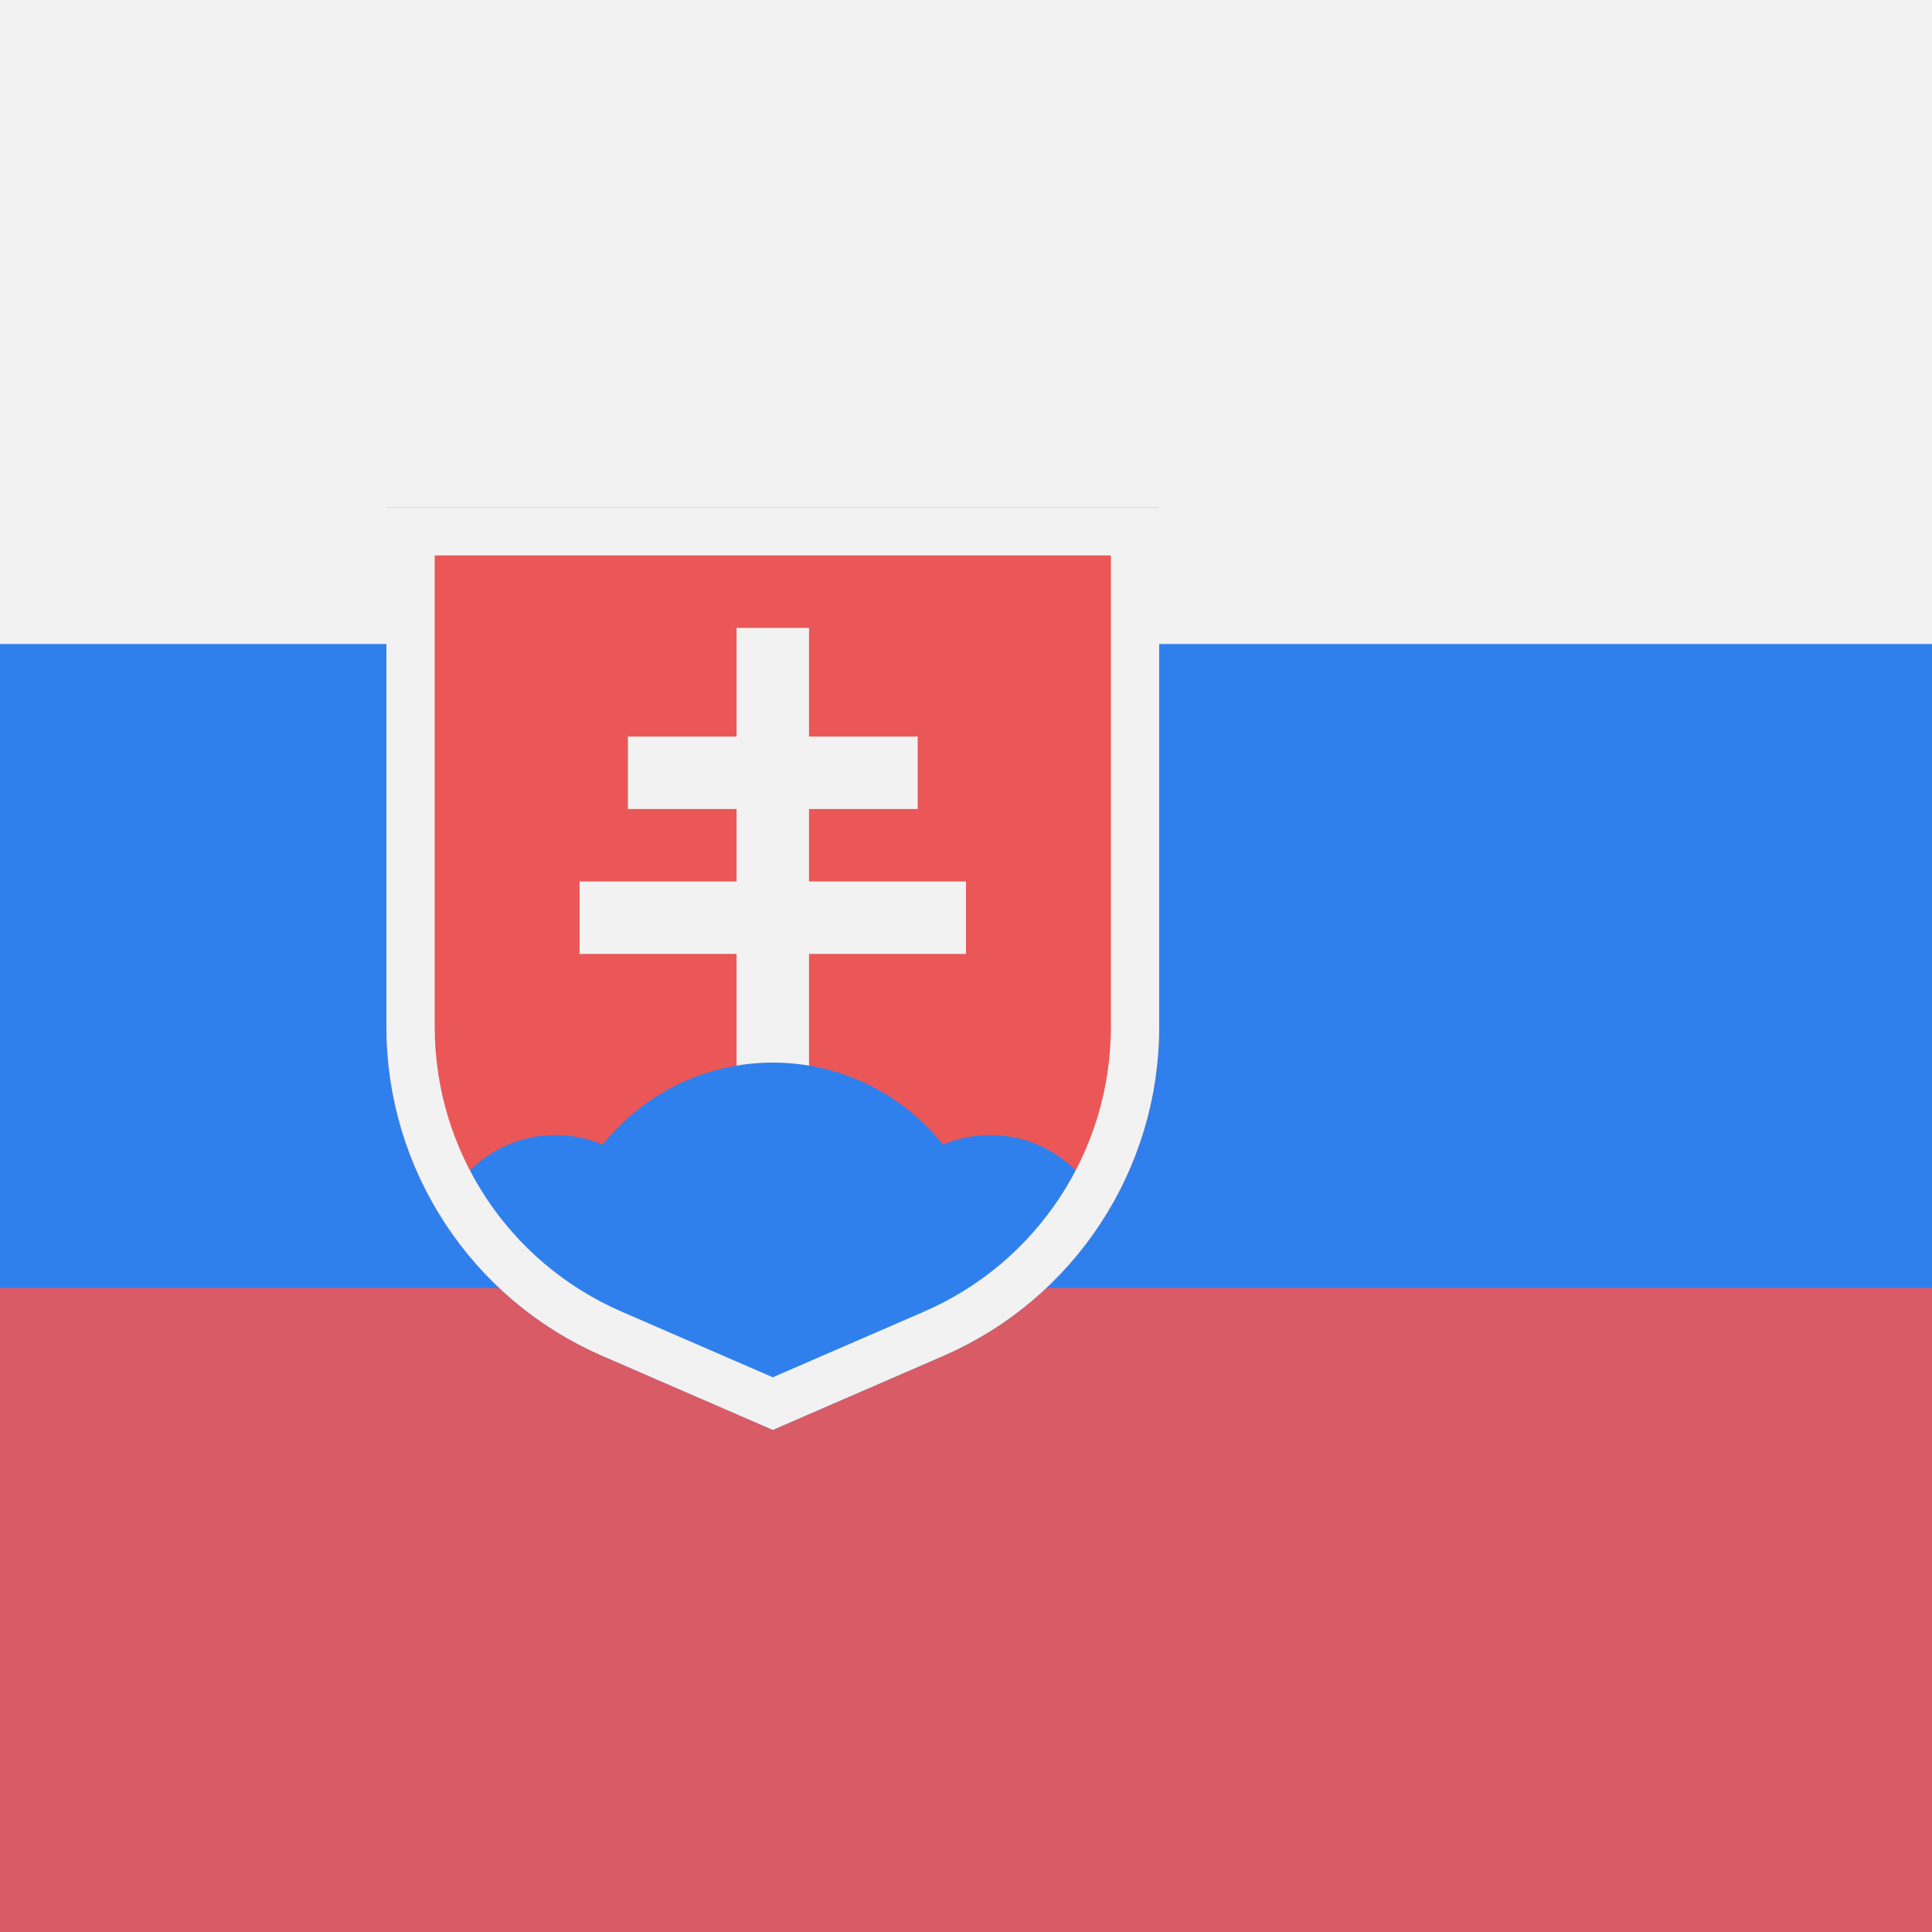 <svg viewBox="0 0 80 80" fill="none">
  <rect x="0" y="0" width="80" height="80" fill="#333333" stroke="none"/>
  <g clip-path="url(#clip0)">
    <path d="M80 0H0V80H80V0Z" fill="#2F80ED" />
    <path d="M80 0H0V26.667H80V0Z" fill="#F2F2F2" />
    <path opacity="0.9" d="M80 53.333H0V80H80V53.333Z" fill="#EB5757" />
    <path d="M16 21H48V42.517C48 48.435 44.488 53.788 39.06 56.145L32 59.211L24.94 56.145C19.512 53.788 16 48.435 16 42.517V21Z" fill="#EB5757" />
    <path d="M32 26V46" stroke="#F2F2F2" stroke-width="3" />
    <path d="M38 32H26" stroke="#F2F2F2" stroke-width="3" />
    <path d="M40 38H24" stroke="#F2F2F2" stroke-width="3" />
    <path fill-rule="evenodd" clip-rule="evenodd" d="M45.738 50.398C44.176 52.893 41.876 54.922 39.06 56.145L32 59.211L24.94 56.145C22.124 54.922 19.824 52.893 18.262 50.398C18.93 48.422 20.799 47 23 47C23.694 47 24.355 47.142 24.956 47.397C26.605 45.327 29.148 44 32 44C34.852 44 37.395 45.327 39.044 47.397C39.645 47.142 40.306 47 41 47C43.201 47 45.07 48.422 45.738 50.398Z" fill="#2F80ED" />
    <path d="M17 22H47V42.517C47 48.036 43.725 53.029 38.662 55.228L32 58.12L25.338 55.228C20.275 53.029 17 48.036 17 42.517V22Z" stroke="#F2F2F2" stroke-width="2" />
  </g>
  <defs>
    <clipPath id="clip0">
      <rect width="80" height="80" fill="white" />
    </clipPath>
  </defs>
</svg>